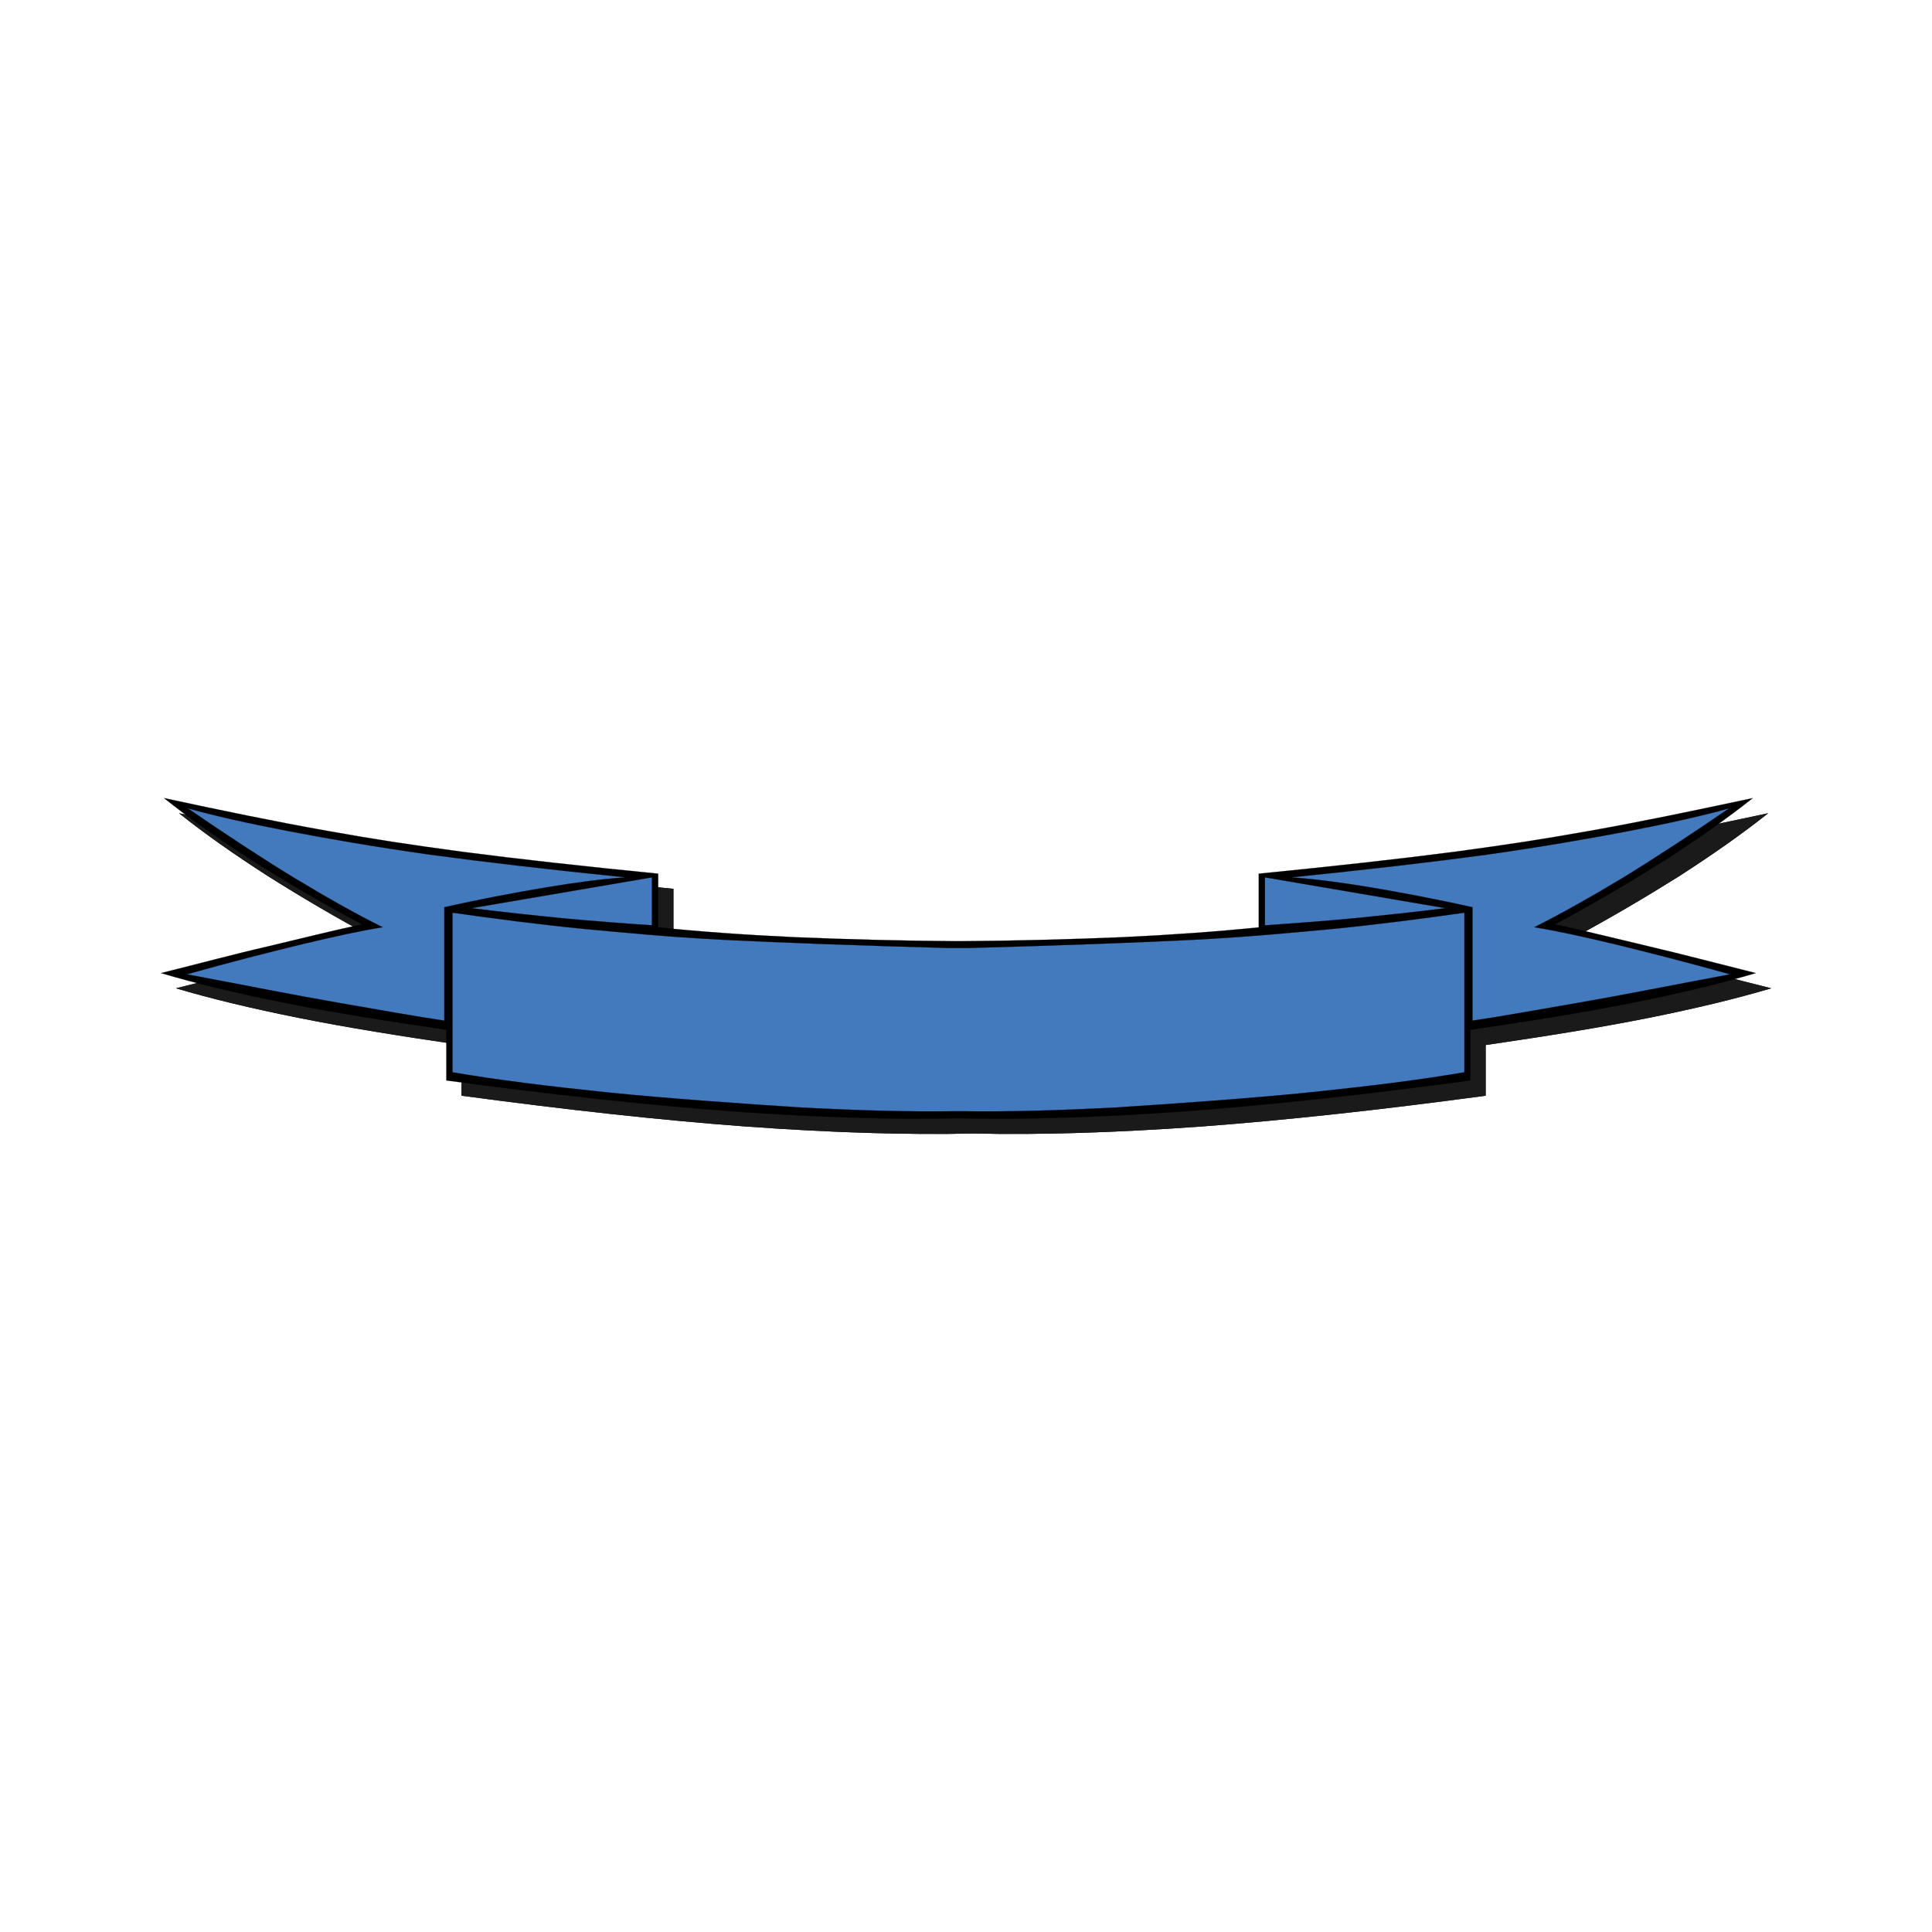 <svg:svg xmlns:dc="http://purl.org/dc/elements/1.1/" xmlns:ns2="http://web.resource.org/cc/" xmlns:rdf="http://www.w3.org/1999/02/22-rdf-syntax-ns#" xmlns:svg="http://www.w3.org/2000/svg" height="507.953" id="Layer_1" version="1.0" viewBox="-28.253 -195.095 507.953 507.953" width="507.953" xml:space="preserve"><svg:defs id="defs26">
<svg:filter height="1.298" id="filter3196" width="1.06" x="-.03" y="-.149"><svg:feGaussianBlur id="feGaussianBlur3198" stdDeviation="6.298" /></svg:filter></svg:defs>
<svg:g fill="#1a1a1a" filter="url(#filter3196)" id="g2171" transform="translate(10,10)">
		<svg:path d="m217.74 92.907c-17.6 0.396-37.33-0.216-59.87-1.836-22.71-1.691-47.12-4.392-74.77-8.1v-13.32c-15.984-2.34-29.988-4.572-42.588-7.092-12.6-2.521-23.22-5.076-32.436-7.813 10.152-2.52 19.296-5.004 28.26-7.056 8.82-2.088 16.956-4.14 24.552-5.76-10.62-5.652-20.016-11.232-28.764-16.74-8.783-5.651-16.343-10.943-23.255-16.451 15.552 3.349 29.7 6.265 42.876 8.604 13.068 2.34 20.988 3.527 35.568 5.508 14.617 1.908 31.497 3.78 51.477 5.76v14.112c10.98 1.116 22.83 1.979 36.07 2.592 13.22 0.54 27.15 0.937 42.63 1.044h0.5c15.45-0.107 29.38-0.504 42.63-1.044 13.17-0.612 25.05-1.476 36.07-2.592v-14.112c19.94-1.979 36.83-3.852 51.48-5.76 14.58-1.98 22.35-3.168 35.57-5.508 13.17-2.34 27.18-5.256 42.84-8.604-6.95 5.508-14.51 10.8-23.26 16.452-8.78 5.508-18.22 11.088-28.73 16.74 7.56 1.62 15.7 3.672 24.55 5.76 8.79 2.052 18.15 4.536 28.23 7.056-9.22 2.736-19.84 5.292-32.4 7.813-12.67 2.52-26.61 4.752-42.63 7.092v13.32c-27.57 3.708-52.16 6.408-74.73 8.1-22.57 1.619-42.3 2.232-59.87 1.835z" fill-rule="evenodd" id="path2173" />
		<svg:path d="m217.74 92.907c-17.6 0.396-37.33-0.216-59.87-1.836-22.71-1.691-47.12-4.392-74.77-8.1v-13.32c-15.984-2.34-29.988-4.572-42.588-7.092-12.6-2.521-23.22-5.076-32.436-7.813 10.152-2.52 19.296-5.004 28.26-7.056 8.82-2.088 16.956-4.14 24.552-5.76-10.62-5.652-20.016-11.232-28.764-16.74-8.783-5.651-16.343-10.943-23.255-16.451 15.552 3.349 29.7 6.265 42.876 8.604 13.068 2.34 20.988 3.527 35.568 5.508 14.617 1.908 31.497 3.78 51.477 5.76v14.112c10.98 1.116 22.83 1.979 36.07 2.592 13.22 0.54 27.15 0.937 42.63 1.044h0.5c15.45-0.107 29.38-0.504 42.63-1.044 13.17-0.612 25.05-1.476 36.07-2.592v-14.112c19.94-1.979 36.83-3.852 51.48-5.76 14.58-1.98 22.35-3.168 35.57-5.508 13.17-2.34 27.18-5.256 42.84-8.604-6.95 5.508-14.51 10.8-23.26 16.452-8.78 5.508-18.22 11.088-28.73 16.74 7.56 1.62 15.7 3.672 24.55 5.76 8.79 2.052 18.15 4.536 28.23 7.056-9.22 2.736-19.84 5.292-32.4 7.813-12.67 2.52-26.61 4.752-42.63 7.092v13.32c-27.57 3.708-52.16 6.408-74.73 8.1-22.57 1.619-42.3 2.232-59.87 1.835z" id="path2175" stroke="#000" stroke-miterlimit="10" stroke-width=".036" />
	</svg:g><svg:g id="g3200" transform="translate(6,166)"><svg:g id="g9" transform="translate(0,-160)">
		<svg:path d="m217.74 92.907c-17.6 0.396-37.33-0.216-59.87-1.836-22.71-1.691-47.12-4.392-74.77-8.1v-13.32c-15.984-2.34-29.988-4.572-42.588-7.092-12.6-2.521-23.22-5.076-32.436-7.813 10.152-2.52 19.296-5.004 28.26-7.056 8.82-2.088 16.956-4.14 24.552-5.76-10.62-5.652-20.016-11.232-28.764-16.74-8.783-5.651-16.343-10.943-23.255-16.451 15.552 3.349 29.7 6.265 42.876 8.604 13.068 2.34 20.988 3.527 35.568 5.508 14.617 1.908 31.497 3.78 51.477 5.76v14.112c10.98 1.116 22.83 1.979 36.07 2.592 13.22 0.54 27.15 0.937 42.63 1.044h0.5c15.45-0.107 29.38-0.504 42.63-1.044 13.17-0.612 25.05-1.476 36.07-2.592v-14.112c19.94-1.979 36.83-3.852 51.48-5.76 14.58-1.98 22.35-3.168 35.57-5.508 13.17-2.34 27.18-5.256 42.84-8.604-6.95 5.508-14.51 10.8-23.26 16.452-8.78 5.508-18.22 11.088-28.73 16.74 7.56 1.62 15.7 3.672 24.55 5.76 8.79 2.052 18.15 4.536 28.23 7.056-9.22 2.736-19.84 5.292-32.4 7.813-12.67 2.52-26.61 4.752-42.63 7.092v13.32c-27.57 3.708-52.16 6.408-74.73 8.1-22.57 1.619-42.3 2.232-59.87 1.835z" fill-rule="evenodd" id="path11" />
		<svg:path d="m217.74 92.907c-17.6 0.396-37.33-0.216-59.87-1.836-22.71-1.691-47.12-4.392-74.77-8.1v-13.32c-15.984-2.34-29.988-4.572-42.588-7.092-12.6-2.521-23.22-5.076-32.436-7.813 10.152-2.52 19.296-5.004 28.26-7.056 8.82-2.088 16.956-4.14 24.552-5.76-10.62-5.652-20.016-11.232-28.764-16.74-8.783-5.651-16.343-10.943-23.255-16.451 15.552 3.349 29.7 6.265 42.876 8.604 13.068 2.34 20.988 3.527 35.568 5.508 14.617 1.908 31.497 3.78 51.477 5.76v14.112c10.98 1.116 22.83 1.979 36.07 2.592 13.22 0.54 27.15 0.937 42.63 1.044h0.5c15.45-0.107 29.38-0.504 42.63-1.044 13.17-0.612 25.05-1.476 36.07-2.592v-14.112c19.94-1.979 36.83-3.852 51.48-5.76 14.58-1.98 22.35-3.168 35.57-5.508 13.17-2.34 27.18-5.256 42.84-8.604-6.95 5.508-14.51 10.8-23.26 16.452-8.78 5.508-18.22 11.088-28.73 16.74 7.56 1.62 15.7 3.672 24.55 5.76 8.79 2.052 18.15 4.536 28.23 7.056-9.22 2.736-19.84 5.292-32.4 7.813-12.67 2.52-26.61 4.752-42.63 7.092v13.32c-27.57 3.708-52.16 6.408-74.73 8.1-22.57 1.619-42.3 2.232-59.87 1.835z" fill="none" id="path13" stroke="#000" stroke-miterlimit="10" stroke-width=".036" />
	</svg:g><svg:path d="m15.133-148.56c7.056 1.98 15.768 3.92 26.424 5.98 10.692 2.05 22.248 4.06 37.188 6.19 14.868 2.01 31.755 3.96 51.475 5.97-5.97 0.4-12.7 1.26-20.73 2.6-8.07 1.36-16.849 2.98-26.929 5.25v29.81c-7.704-1.116-17.028-2.844-28.368-4.788-11.448-1.979-24.228-4.572-39.312-7.382 11.484-3.24 21.348-5.72 30.024-7.85 8.712-2.08 15.588-3.6 21.456-4.53-6.984-3.46-14.508-7.71-23.112-12.89-8.568-5.22-17.893-11.34-28.116-18.36z" fill="#437abe" fill-rule="evenodd" id="path15" stroke="#000" stroke-miterlimit="10" stroke-width=".036" /><svg:path d="m89.725-122.32l47.415-8.1v12.6c-7.92-0.54-15.59-1.11-23.58-1.87-7.96-0.79-15.808-1.62-23.835-2.63z" fill="#437abe" fill-rule="evenodd" id="path17" stroke="#000" stroke-miterlimit="10" stroke-width=".036" /><svg:path d="m420.35-148.56c-7.13 1.98-15.77 3.92-26.46 5.98-10.8 2.05-22.32 4.06-37.19 6.19-14.9 2.01-31.79 3.96-51.48 5.97 5.91 0.4 12.67 1.26 20.74 2.6 8.02 1.36 16.81 2.98 26.93 5.25v29.81c7.66-1.116 16.99-2.844 28.36-4.788 11.38-1.979 24.27-4.572 39.35-7.382-11.55-3.24-21.38-5.72-30.02-7.85-8.75-2.08-15.63-3.6-21.46-4.53 6.91-3.46 14.48-7.71 23.11-12.89 8.53-5.22 17.86-11.34 28.12-18.36z" fill="#437abe" fill-rule="evenodd" id="path19" stroke="#000" stroke-miterlimit="10" stroke-width=".036" /><svg:path d="m345.76-122.32l-47.45-8.1v12.6c7.85-0.54 15.62-1.11 23.61-1.87 7.92-0.79 15.77-1.62 23.84-2.63z" fill="#437abe" fill-rule="evenodd" id="path21" stroke="#000" stroke-miterlimit="10" stroke-width=".036" /><svg:path d="m215.8-68.929c-11.13 0.145-23.84-0.18-39.1-0.972-15.37-0.972-36.22-2.448-51.7-4.032-15.44-1.62-28.723-3.24-40.279-5.256v-41.941c11.34 1.62 22.789 3.1 34.779 4.29 11.98 1.08 20.3 1.98 36.46 2.84 16.1 0.79 35.61 1.51 59.37 2.16h4.82c23.76-0.65 43.17-1.37 59.33-2.16 15.98-0.86 24.44-1.76 36.47-2.84 11.95-1.19 23.36-2.67 34.81-4.29v41.941c-11.63 2.016-24.88 3.636-40.28 5.256-15.56 1.584-36.51 3.061-51.74 4.032-15.3 0.792-28.04 1.116-39.06 0.972h-3.88z" fill="#437abe" fill-rule="evenodd" id="path23" stroke="#000" stroke-miterlimit="10" stroke-width=".036" /></svg:g></svg:svg>